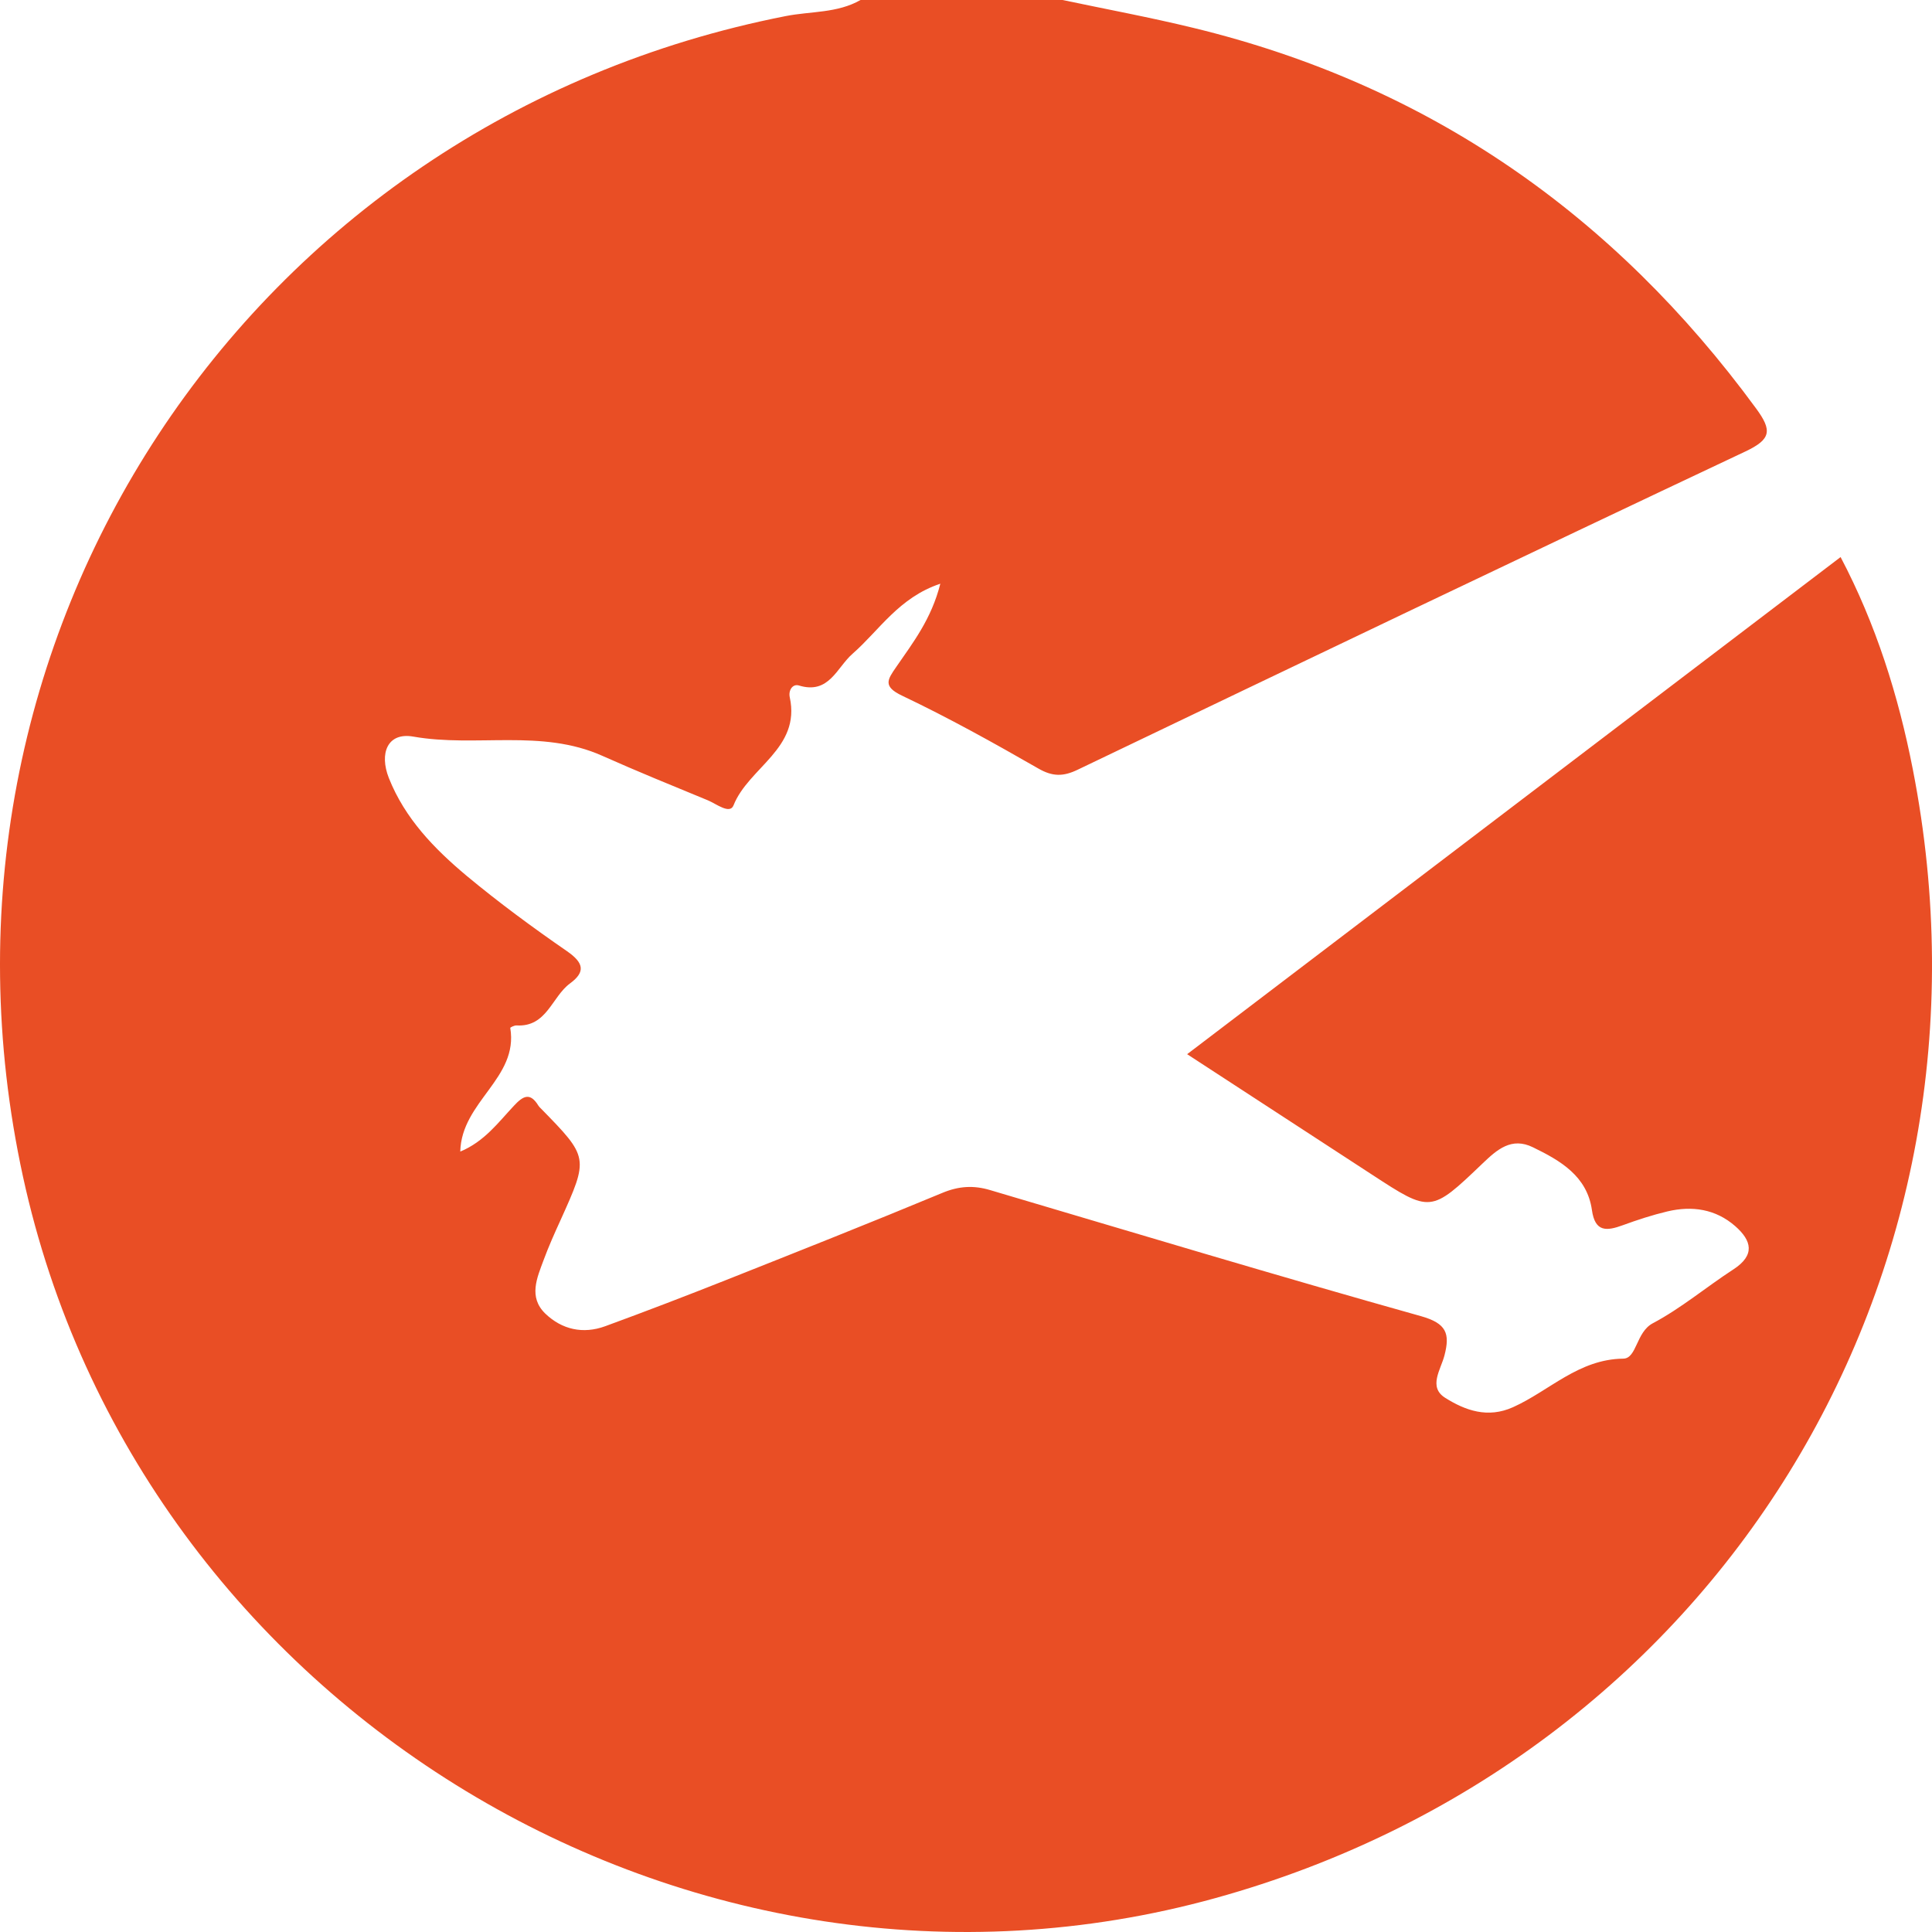 <svg xmlns="http://www.w3.org/2000/svg" viewBox="0 0 512 512"><path fill-rule="evenodd" clip-rule="evenodd" fill="#E94E25" d="M281.58,0c11.566,2.436,23.218,4.6,34.683,7.39 c62.239,15.078,111.406,49.413,149.104,100.834c4.322,5.875,4.011,8.183-2.805,11.413c-59.118,27.889-118.05,56.107-176.985,84.354 c-3.795,1.826-6.615,1.854-10.402-0.325c-11.82-6.784-23.785-13.438-36.073-19.283c-5.199-2.464-3.924-4.249-1.63-7.575 c4.424-6.443,9.339-12.688,11.722-22.118c-10.969,3.656-16.157,12.333-23.214,18.521c-4.225,3.651-6.235,10.915-14.273,8.45 c-1.644-0.493-2.822,1.262-2.409,3.145c2.934,13.578-10.901,18.546-14.911,28.627c-0.963,2.449-4.548-0.396-6.774-1.329 c-9.37-3.866-18.751-7.677-28.009-11.809c-16.13-7.208-33.448-2.167-50.061-5.084c-6.86-1.217-9.085,4.433-6.489,10.987 c4.253,10.718,12.032,18.718,20.579,25.882c8.547,7.106,17.533,13.719,26.673,20.031c4.339,3.018,4.95,5.425,0.768,8.497 c-4.851,3.554-6.151,11.624-14.204,11.143c-0.554-0.027-1.673,0.523-1.644,0.664c2.226,13.352-12.942,19.455-13.25,32.766 c6.376-2.649,10.074-7.719,14.187-12.11c2.406-2.588,4.281-3.733,6.518-0.056c0.158,0.27,0.396,0.484,0.626,0.71 c12.754,13.038,12.725,13.026,5.229,29.646c-1.575,3.452-3.135,6.936-4.454,10.505c-1.757,4.759-4.094,9.843,0.414,14.231 c4.447,4.274,10.048,5.494,15.9,3.352c10.718-3.921,21.359-8.012,31.964-12.213c19.162-7.606,38.307-15.193,57.344-23.107 c4.365-1.827,8.321-2.069,12.74-0.737c38.019,11.254,75.97,22.694,114.141,33.399c6.761,1.909,7.725,4.599,6.21,10.404 c-0.952,3.74-4.384,8.37,0.208,11.242c5.315,3.34,11.258,5.494,17.975,2.467c9.655-4.349,17.362-12.719,29.21-12.859 c3.601-0.055,3.358-7.006,7.811-9.372c7.54-3.994,14.198-9.629,21.389-14.297c5.785-3.768,4.849-7.606,0.452-11.456 c-5.185-4.531-11.41-5.44-17.944-3.897c-3.994,0.951-7.95,2.237-11.82,3.656c-4.294,1.569-7.38,1.896-8.203-4.033 c-1.291-8.979-8.32-13.059-15.592-16.597c-5.715-2.829-9.554,0.607-13.381,4.263c-13.746,13.155-13.777,13.093-29.338,2.946 c-15.974-10.42-31.949-20.816-48.957-31.898c57.897-44.047,115.229-87.685,173.17-131.743c9.357,17.767,15.327,36.727,19.134,56.222 c26.464,135.04-52.456,262.537-184.861,299.177C183.218,541.409,36.736,452.751,6.079,311.764 C-24.861,169.472,65.309,32.337,208.232,4.261c6.62-1.304,13.665-0.737,19.817-4.261C245.894,0,263.736,0,281.58,0z"/></svg>